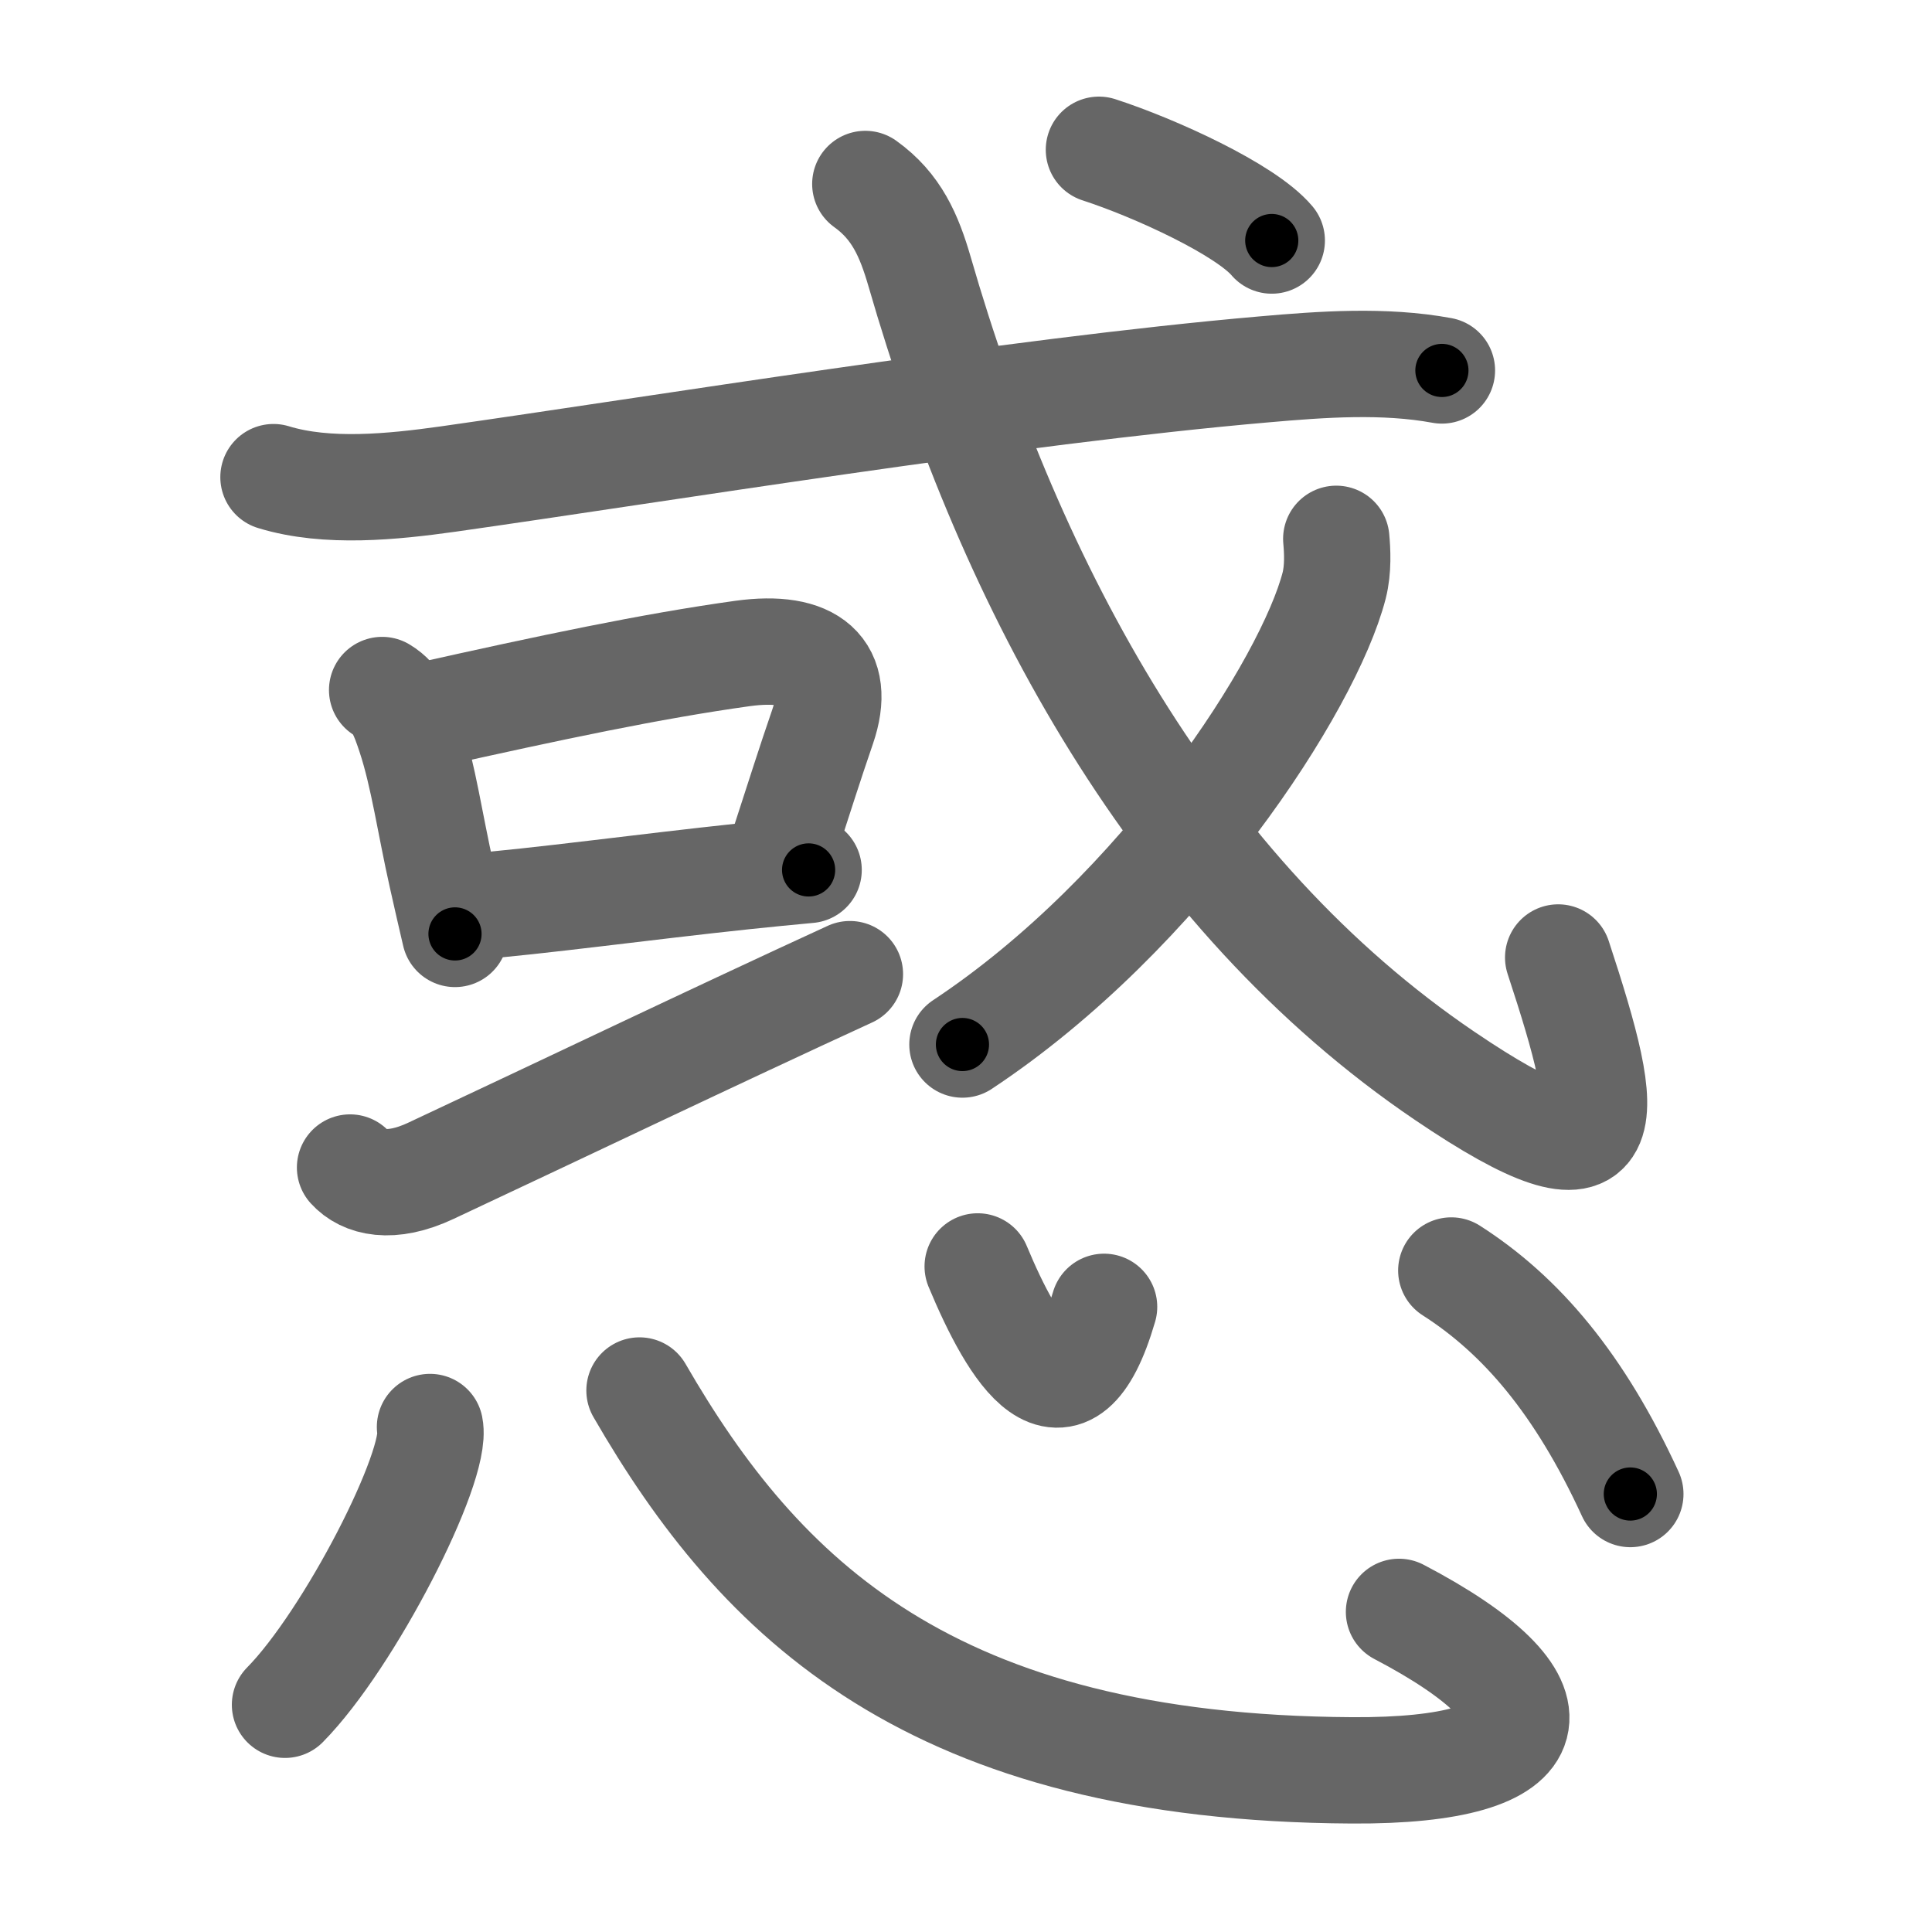 <svg xmlns="http://www.w3.org/2000/svg" width="109" height="109" viewBox="0 0 109 109" id="60d1"><g fill="none" stroke="#666" stroke-width="6" stroke-linecap="round" stroke-linejoin="round"><g><g p4:phon="或" xmlns:p4="http://kanjivg.tagaini.net"><g><g><path d="M15.43,26.92c3.03,0.93,6.75,0.54,9.83,0.11c11.72-1.66,31.86-4.96,46.05-6.19c3.3-0.29,6.78-0.54,10.04,0.06" /></g></g><g><path d="M21.56,38.93c0.87,0.52,1.19,1.39,1.59,2.6c0.74,2.25,1.11,4.95,1.77,7.88c0.26,1.15,0.51,2.27,0.75,3.28" /><path d="M23.98,40.37c7.09-1.58,12.73-2.78,17.9-3.5c3.91-0.54,5.62,0.95,4.53,4.13c-0.75,2.18-1.21,3.66-2.29,6.98" /><path d="M26.4,51.17c3.95-0.31,9.91-1.13,15.57-1.73c1.24-0.13,2.46-0.25,3.65-0.36" /></g><g><path d="M19.75,65.87c0.76,0.84,2.28,1.26,4.57,0.18c7.43-3.48,16.05-7.61,23.63-11.09" /></g><g><g><path d="M48.82,10.38c1.76,1.26,2.47,2.91,3.06,4.94c5.15,17.85,14.5,35.13,29.63,45.38c10.18,6.9,9.5,2.75,6.4-6.68" /></g><g><path d="M75.39,30.4c0.06,0.66,0.12,1.7-0.12,2.64c-1.44,5.57-9.68,18.41-20.97,25.89" /></g><g><g><path d="M62,8.45c3.18,1.03,8.27,3.37,9.75,5.12" /></g></g></g></g><g><path d="M24.26,80.51c0.45,2.21-4.54,11.98-8.18,15.67" /><path d="M36.08,78.45c6.79,11.75,16.42,21.3,40.2,21.43c11.47,0.07,12.22-3.93,2.65-8.94" /><path d="M55.16,71.45c2.02,4.85,4.97,9.7,7.13,2.28" /><path d="M81.88,71.68c3.94,2.52,7.24,6.39,10.1,12.61" /></g></g></g><g fill="none" stroke="#000" stroke-width="3" stroke-linecap="round" stroke-linejoin="round"><path d="M15.43,26.92c3.03,0.93,6.75,0.54,9.83,0.11c11.72-1.66,31.86-4.96,46.05-6.19c3.3-0.29,6.78-0.54,10.04,0.06" stroke-dasharray="66.45" stroke-dashoffset="66.45"><animate attributeName="stroke-dashoffset" values="66.45;66.45;0" dur="0.5s" fill="freeze" begin="0s;60d1.click" /></path><path d="M21.56,38.93c0.87,0.52,1.19,1.39,1.59,2.6c0.74,2.25,1.11,4.95,1.77,7.88c0.26,1.15,0.51,2.27,0.75,3.28" stroke-dasharray="14.567" stroke-dashoffset="14.567"><animate attributeName="stroke-dashoffset" values="14.567" fill="freeze" begin="60d1.click" /><animate attributeName="stroke-dashoffset" values="14.567;14.567;0" keyTimes="0;0.774;1" dur="0.646s" fill="freeze" begin="0s;60d1.click" /></path><path d="M23.98,40.37c7.09-1.58,12.73-2.78,17.9-3.5c3.91-0.54,5.62,0.95,4.53,4.13c-0.75,2.18-1.21,3.66-2.29,6.98" stroke-dasharray="33.605" stroke-dashoffset="33.605"><animate attributeName="stroke-dashoffset" values="33.605" fill="freeze" begin="60d1.click" /><animate attributeName="stroke-dashoffset" values="33.605;33.605;0" keyTimes="0;0.658;1" dur="0.982s" fill="freeze" begin="0s;60d1.click" /></path><path d="M26.4,51.17c3.95-0.31,9.91-1.13,15.57-1.73c1.24-0.13,2.46-0.25,3.65-0.36" stroke-dasharray="19.335" stroke-dashoffset="19.335"><animate attributeName="stroke-dashoffset" values="19.335" fill="freeze" begin="60d1.click" /><animate attributeName="stroke-dashoffset" values="19.335;19.335;0" keyTimes="0;0.836;1" dur="1.175s" fill="freeze" begin="0s;60d1.click" /></path><path d="M19.75,65.87c0.76,0.84,2.28,1.26,4.57,0.18c7.43-3.48,16.05-7.61,23.63-11.09" stroke-dasharray="31.004" stroke-dashoffset="31.004"><animate attributeName="stroke-dashoffset" values="31.004" fill="freeze" begin="60d1.click" /><animate attributeName="stroke-dashoffset" values="31.004;31.004;0" keyTimes="0;0.791;1" dur="1.485s" fill="freeze" begin="0s;60d1.click" /></path><path d="M48.82,10.38c1.76,1.26,2.47,2.91,3.06,4.94c5.15,17.85,14.5,35.13,29.63,45.38c10.18,6.9,9.5,2.75,6.4-6.68" stroke-dasharray="80.297" stroke-dashoffset="80.297"><animate attributeName="stroke-dashoffset" values="80.297" fill="freeze" begin="60d1.click" /><animate attributeName="stroke-dashoffset" values="80.297;80.297;0" keyTimes="0;0.711;1" dur="2.089s" fill="freeze" begin="0s;60d1.click" /></path><path d="M75.39,30.4c0.06,0.66,0.12,1.7-0.12,2.64c-1.44,5.57-9.68,18.41-20.97,25.89" stroke-dasharray="36.496" stroke-dashoffset="36.496"><animate attributeName="stroke-dashoffset" values="36.496" fill="freeze" begin="60d1.click" /><animate attributeName="stroke-dashoffset" values="36.496;36.496;0" keyTimes="0;0.851;1" dur="2.454s" fill="freeze" begin="0s;60d1.click" /></path><path d="M62,8.45c3.18,1.03,8.27,3.37,9.75,5.12" stroke-dasharray="11.098" stroke-dashoffset="11.098"><animate attributeName="stroke-dashoffset" values="11.098" fill="freeze" begin="60d1.click" /><animate attributeName="stroke-dashoffset" values="11.098;11.098;0" keyTimes="0;0.957;1" dur="2.565s" fill="freeze" begin="0s;60d1.click" /></path><path d="M24.26,80.51c0.45,2.21-4.54,11.98-8.18,15.67" stroke-dasharray="17.923" stroke-dashoffset="17.923"><animate attributeName="stroke-dashoffset" values="17.923" fill="freeze" begin="60d1.click" /><animate attributeName="stroke-dashoffset" values="17.923;17.923;0" keyTimes="0;0.935;1" dur="2.744s" fill="freeze" begin="0s;60d1.click" /></path><path d="M36.08,78.45c6.79,11.75,16.42,21.3,40.2,21.43c11.47,0.07,12.22-3.93,2.65-8.94" stroke-dasharray="67.828" stroke-dashoffset="67.828"><animate attributeName="stroke-dashoffset" values="67.828" fill="freeze" begin="60d1.click" /><animate attributeName="stroke-dashoffset" values="67.828;67.828;0" keyTimes="0;0.843;1" dur="3.254s" fill="freeze" begin="0s;60d1.click" /></path><path d="M55.16,71.45c2.02,4.85,4.97,9.7,7.13,2.28" stroke-dasharray="12.762" stroke-dashoffset="12.762"><animate attributeName="stroke-dashoffset" values="12.762" fill="freeze" begin="60d1.click" /><animate attributeName="stroke-dashoffset" values="12.762;12.762;0" keyTimes="0;0.962;1" dur="3.382s" fill="freeze" begin="0s;60d1.click" /></path><path d="M81.88,71.68c3.94,2.52,7.24,6.39,10.1,12.61" stroke-dasharray="16.387" stroke-dashoffset="16.387"><animate attributeName="stroke-dashoffset" values="16.387" fill="freeze" begin="60d1.click" /><animate attributeName="stroke-dashoffset" values="16.387;16.387;0" keyTimes="0;0.954;1" dur="3.546s" fill="freeze" begin="0s;60d1.click" /></path></g></svg>